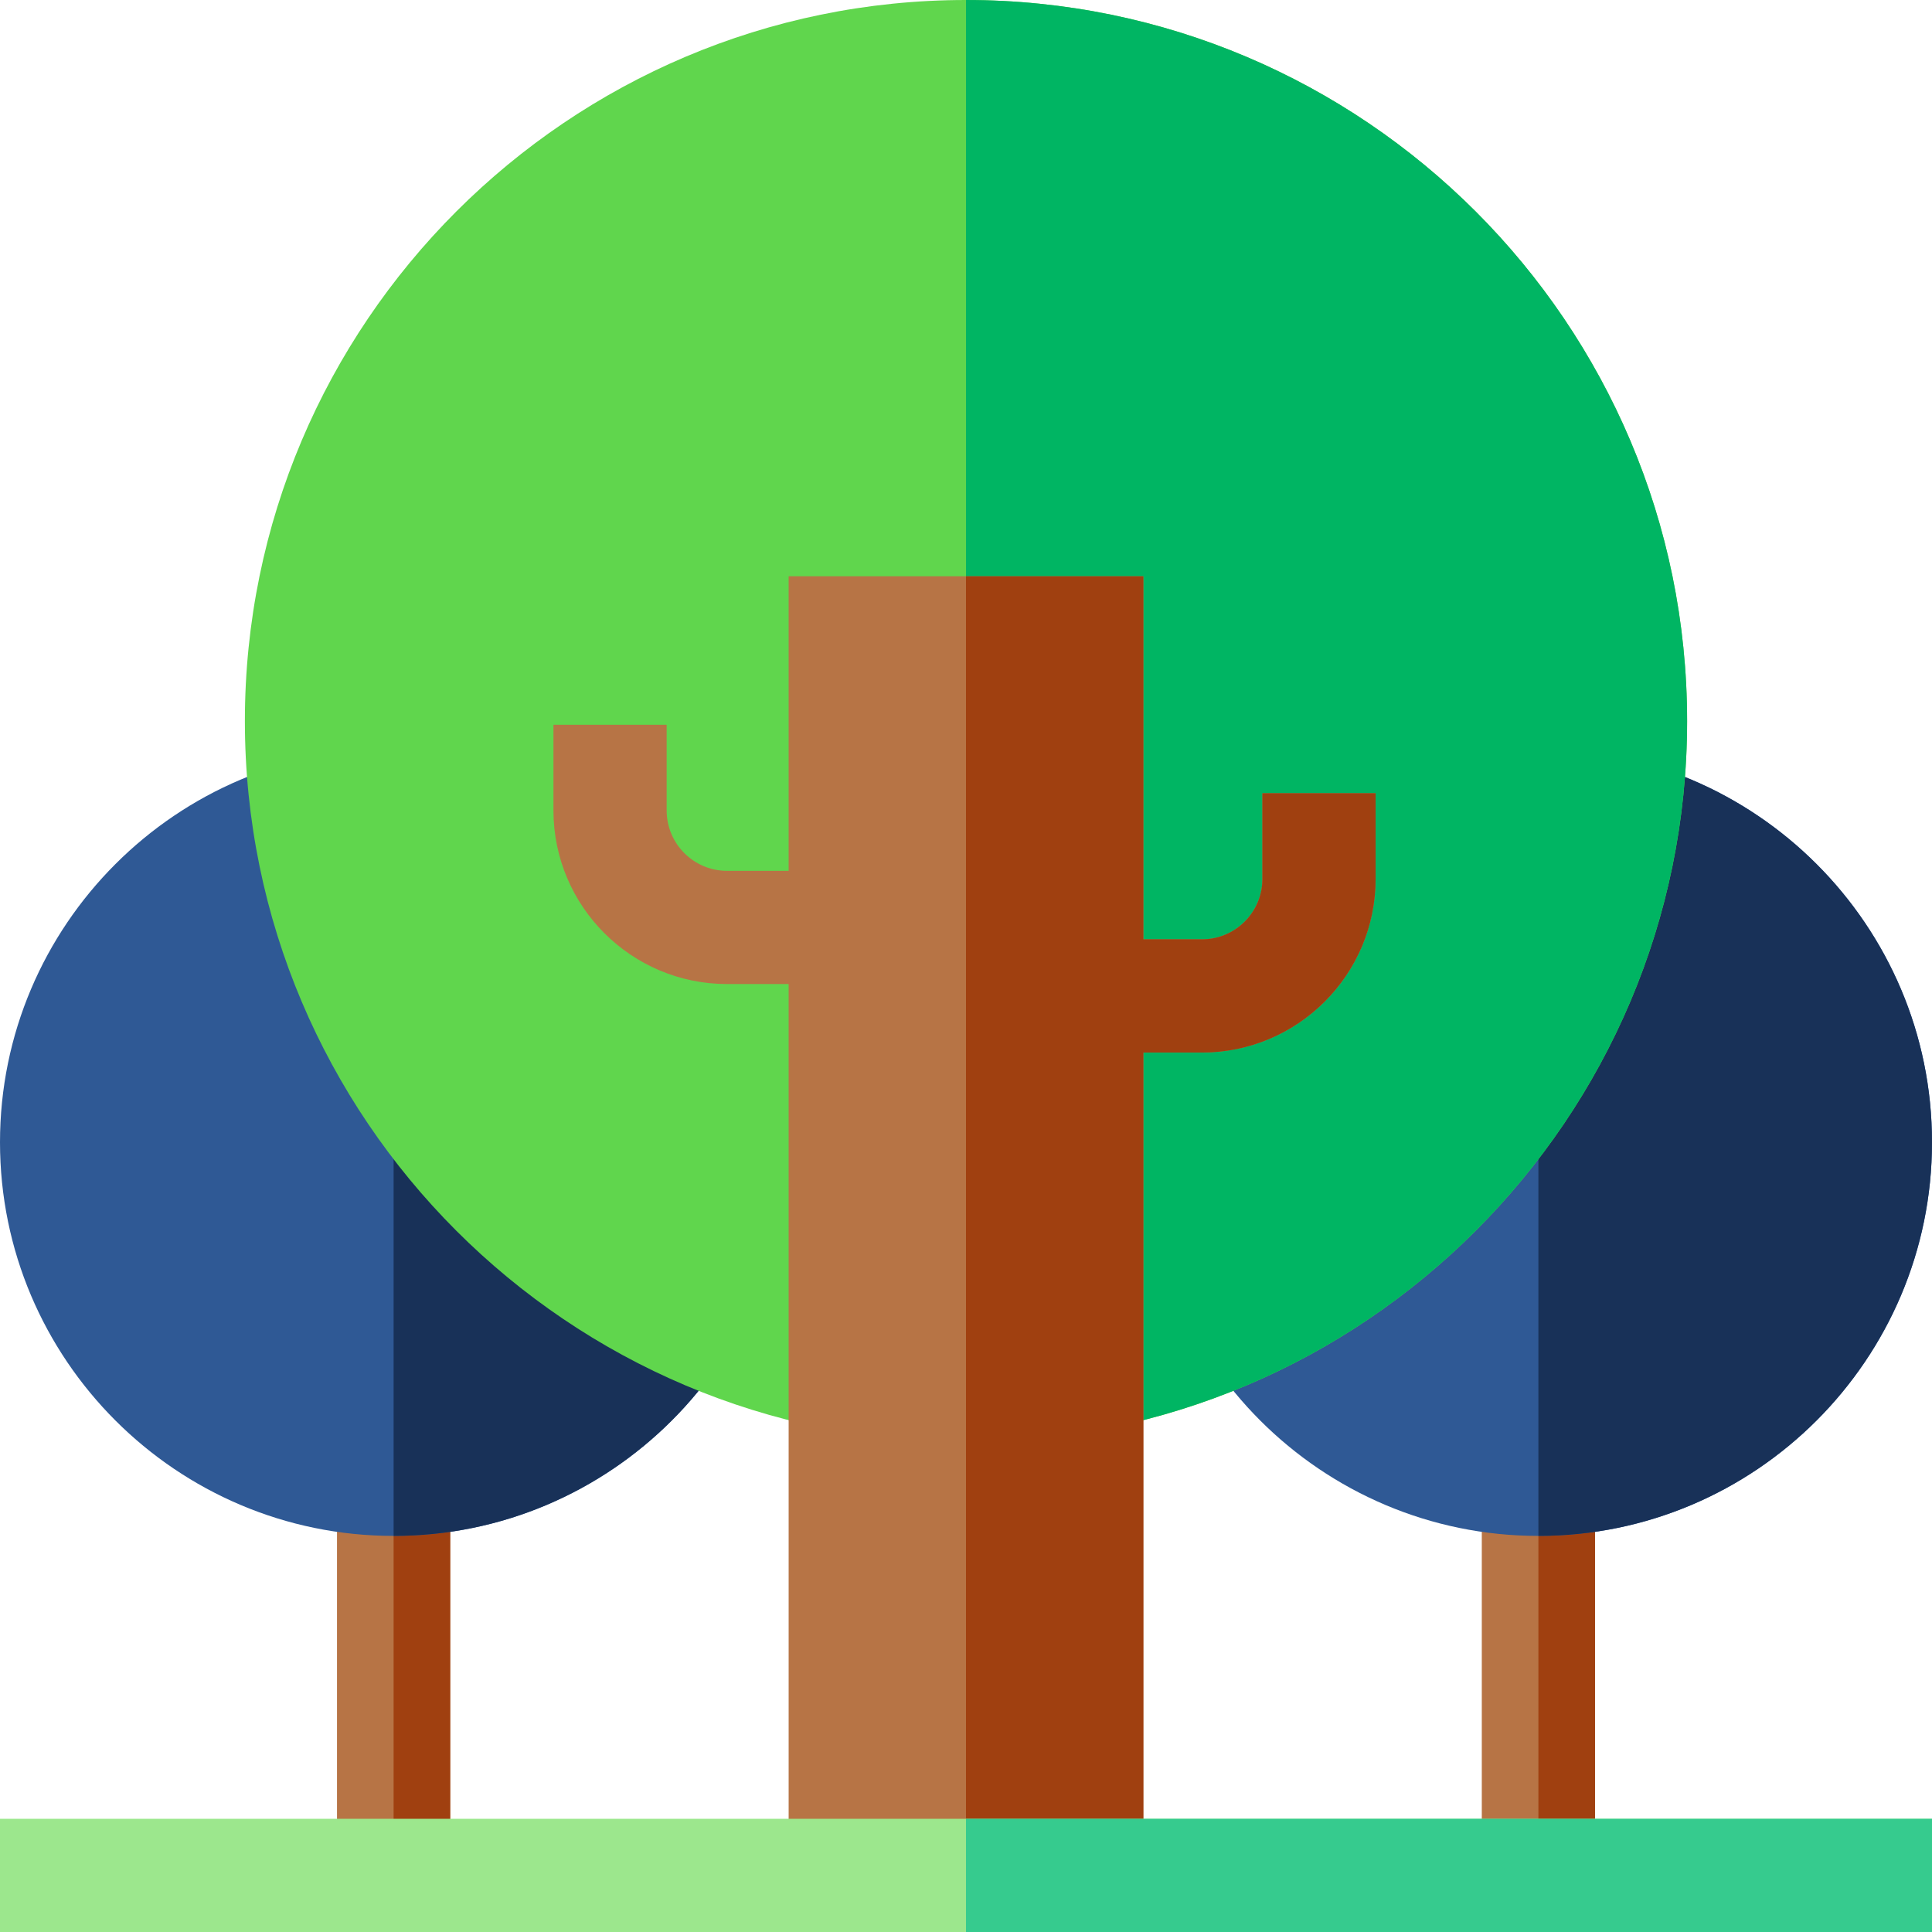 <svg height="512pt" viewBox="0 0 512 512" width="512pt" xmlns="http://www.w3.org/2000/svg"><path d="m392.691 392.031h30v104.969h-30zm0 0" fill="#b77445"/><path d="m407.691 392.031h15v104.969h-15zm0 0" fill="#a04010"/><path d="m512 302.719c0 57.52-46.789 104.312-104.309 104.312-57.52 0-104.312-46.793-104.312-104.312s46.793-104.309 104.312-104.309c57.52 0 104.309 46.789 104.309 104.309zm0 0" fill="#2f5995"/><path d="m512 302.719c0 57.52-46.789 104.312-104.309 104.312v-208.621c57.52 0 104.309 46.789 104.309 104.309zm0 0" fill="#183158"/><path d="m89.309 392.031h30v104.969h-30zm0 0" fill="#b77445"/><path d="m104.309 392.031h15v104.969h-15zm0 0" fill="#a04010"/><path d="m208.621 302.719c0 57.52-46.793 104.312-104.312 104.312-57.52 0-104.309-46.793-104.309-104.312s46.789-104.309 104.309-104.309c57.52 0 104.312 46.789 104.312 104.309zm0 0" fill="#2f5995"/><path d="m208.621 302.719c0 57.52-46.793 104.312-104.312 104.312v-208.621c57.52 0 104.312 46.789 104.312 104.309zm0 0" fill="#183158"/><path d="m447.102 191.102c0 105.379-85.73 191.098-191.102 191.098s-191.102-85.719-191.102-191.098c0-105.371 85.73-191.102 191.102-191.102s191.102 85.73 191.102 191.102zm0 0" fill="#60d64d"/><path d="m447.102 191.102c0 105.379-85.73 191.098-191.102 191.098v-382.199c105.371 0 191.102 85.73 191.102 191.102zm0 0" fill="#00b563"/><path d="m364.551 210.219v22.711c0 25.359-20.641 46-46 46h-15.551v230.07h-94v-248.219h-16.328c-25.371 0-46-20.641-46-46v-22.711h30v22.711c0 8.82 7.168 16 16 16h16.328v-78.062h94v96.211h15.551c8.82 0 16-7.18 16-16v-22.711zm0 0" fill="#b77445"/><path d="m364.551 210.219v22.711c0 25.359-20.641 46-46 46h-15.551v230.07h-47v-356.281h47v96.211h15.551c8.82 0 16-7.18 16-16v-22.711zm0 0" fill="#a04010"/><path d="m0 482h512v30h-512zm0 0" fill="#9ce78d"/><path d="m256 482h256v30h-256zm0 0" fill="#36cb8e"/></svg>